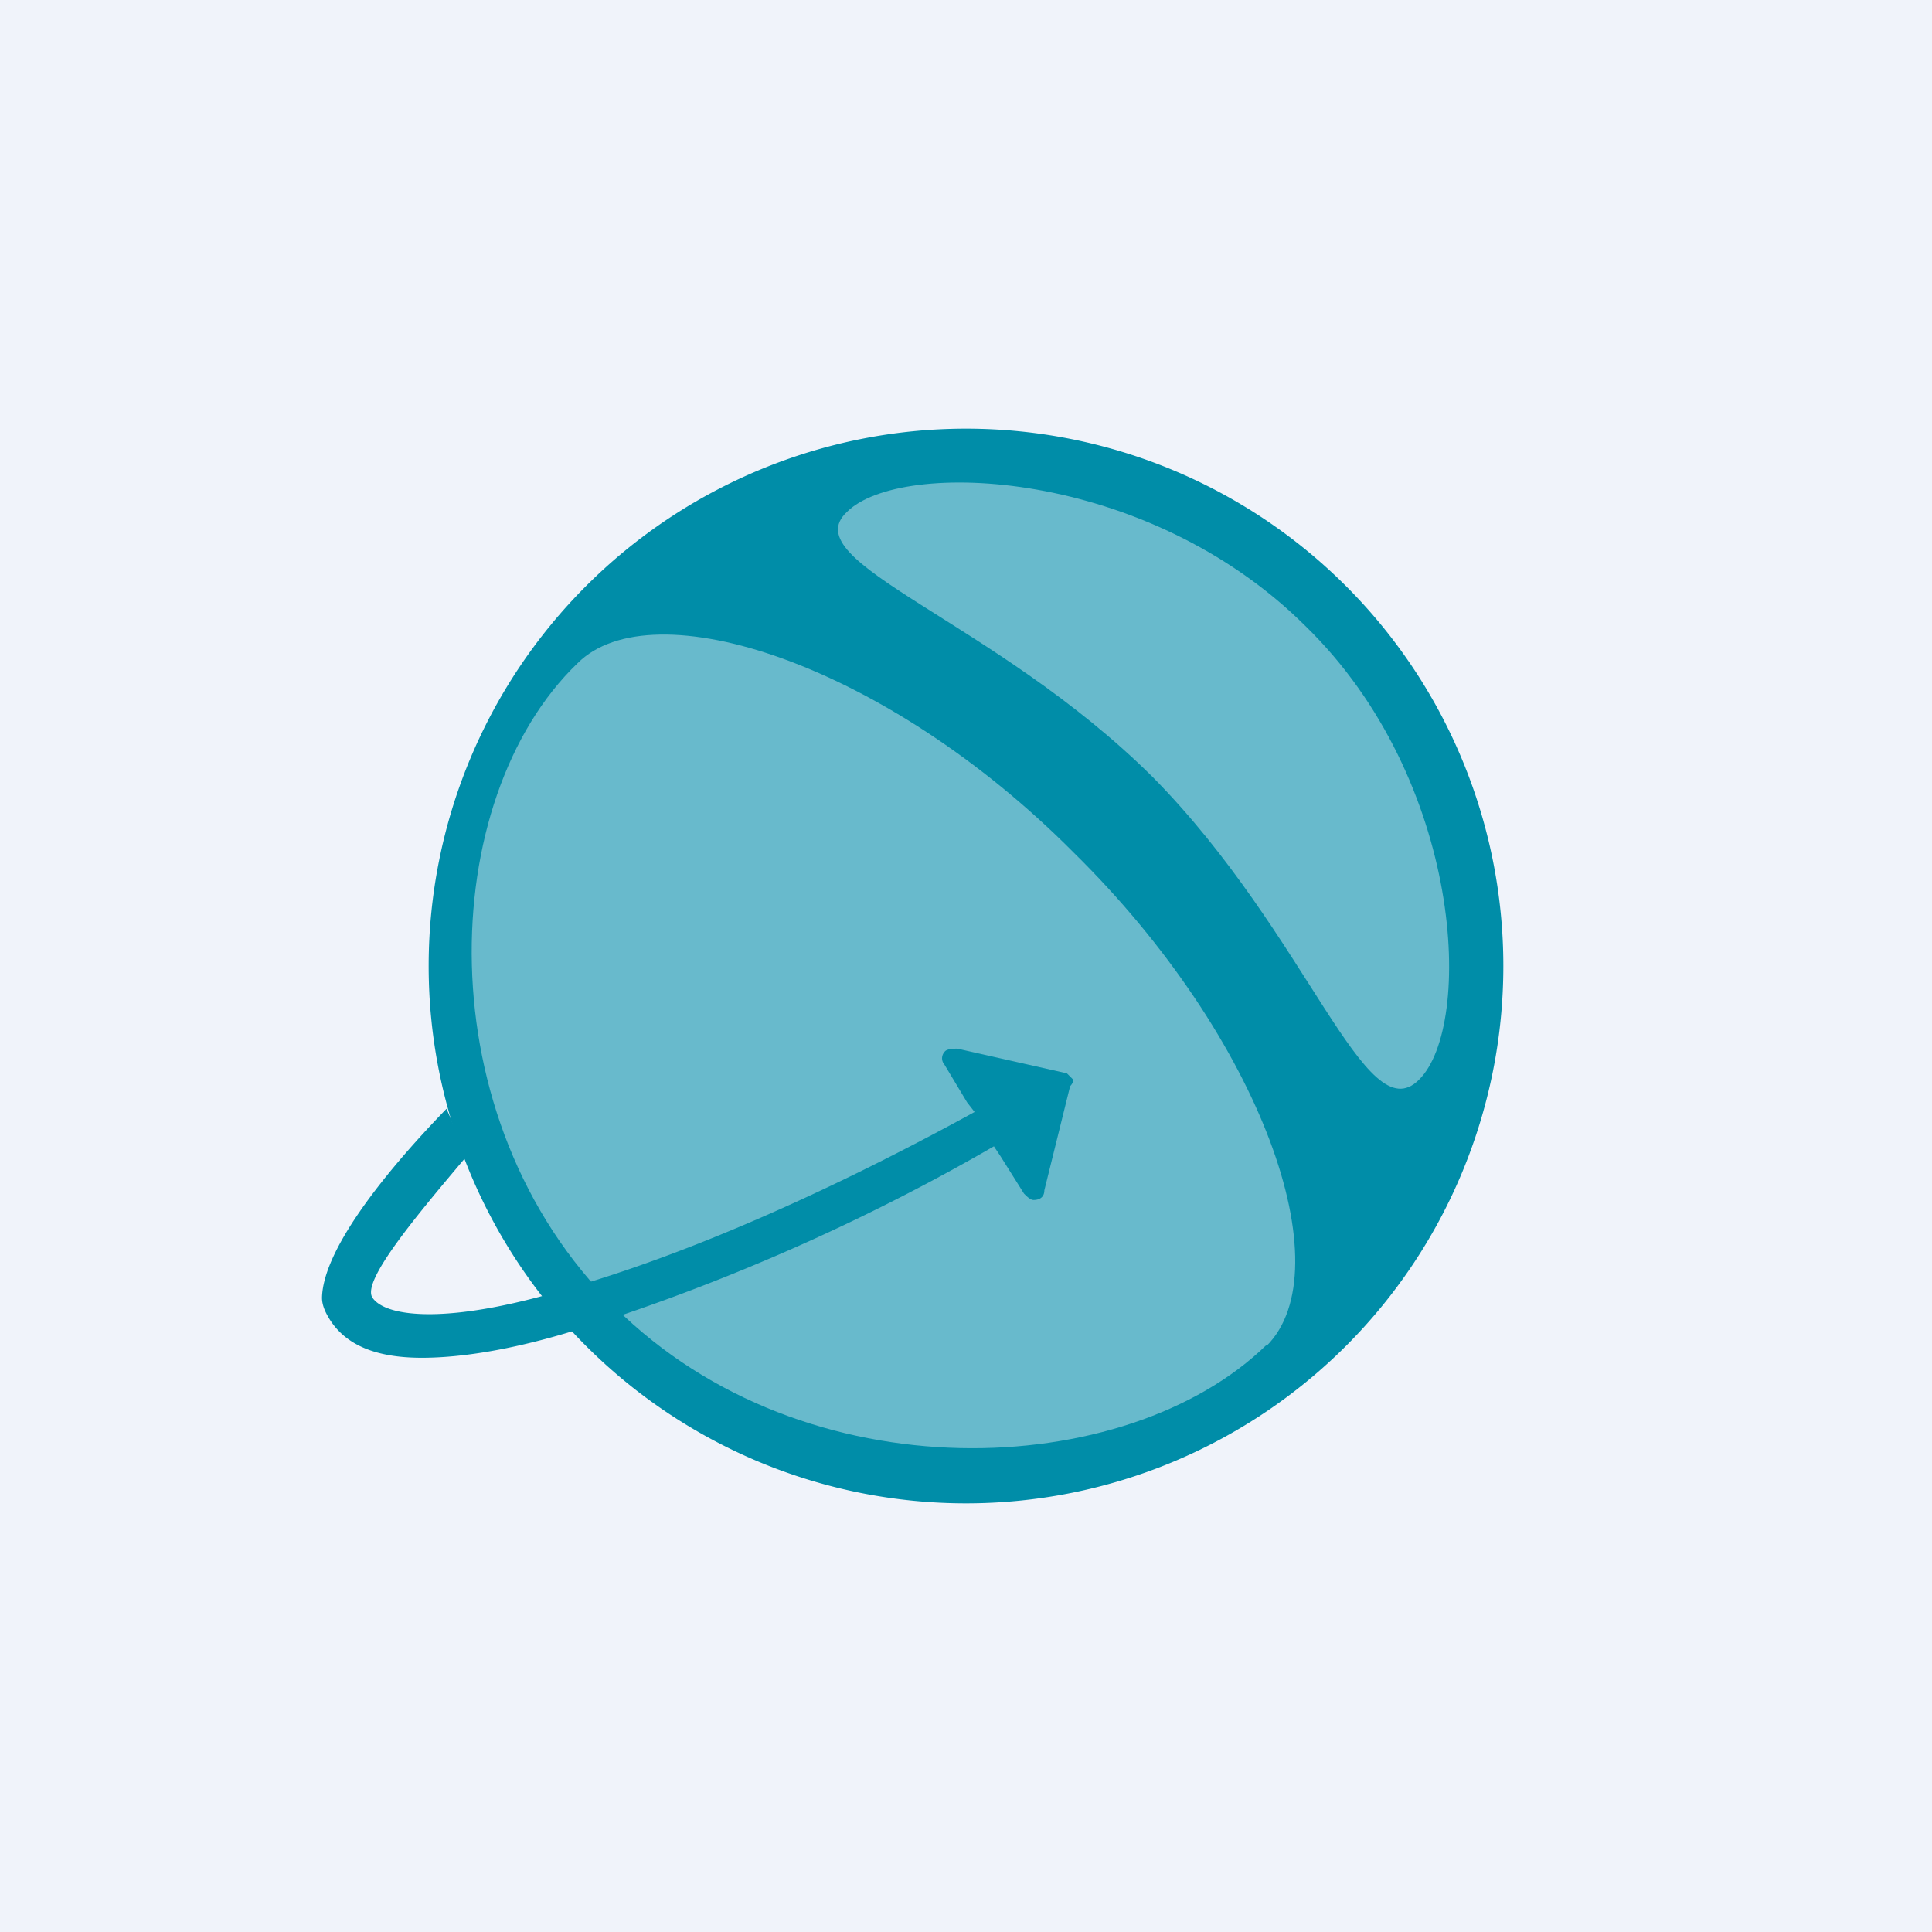 <!-- by TradingView --><svg width="18" height="18" viewBox="0 0 18 18" xmlns="http://www.w3.org/2000/svg"><path fill="#F0F3FA" d="M0 0h18v18H0z"/><path d="M12.54 12.54a5 5 0 1 0-7.08-7.08 5 5 0 0 0 7.08 7.08Z" fill="#008DA8"/><path d="M13.22 10.06c-.5.5-1.03-1.35-2.48-2.82-1.48-1.47-3.35-2-2.85-2.47.5-.5 2.79-.41 4.27 1.06 1.48 1.44 1.57 3.73 1.06 4.23ZM11.8 12.53c-1.3 1.27-4.3 1.41-6.07-.35-1.78-1.76-1.66-4.74-.35-6 .7-.7 2.87 0 4.62 1.76 1.77 1.74 2.51 3.89 1.8 4.6Z" fill="#68BACC"/><path d="M10 10.06 9.94 10l-1.02-.23c-.03 0-.1 0-.12.03a.09.09 0 0 0 0 .12l.21.35.07.09c-1.33.73-2.6 1.29-3.67 1.61-1.23.39-1.82.3-1.94.12-.1-.15.38-.73.88-1.32l-.19-.44c-.62.64-1.15 1.33-1.16 1.76 0 .08.04.15.07.2.15.24.43.36.86.36.4 0 .93-.09 1.57-.3a19.4 19.4 0 0 0 3.76-1.67l.06.09.22.35c.03.03.06.06.09.06.06 0 .1-.03.1-.09l.24-.97c.03-.03.03-.06.03-.06Z" fill="#008DA8"/></svg>